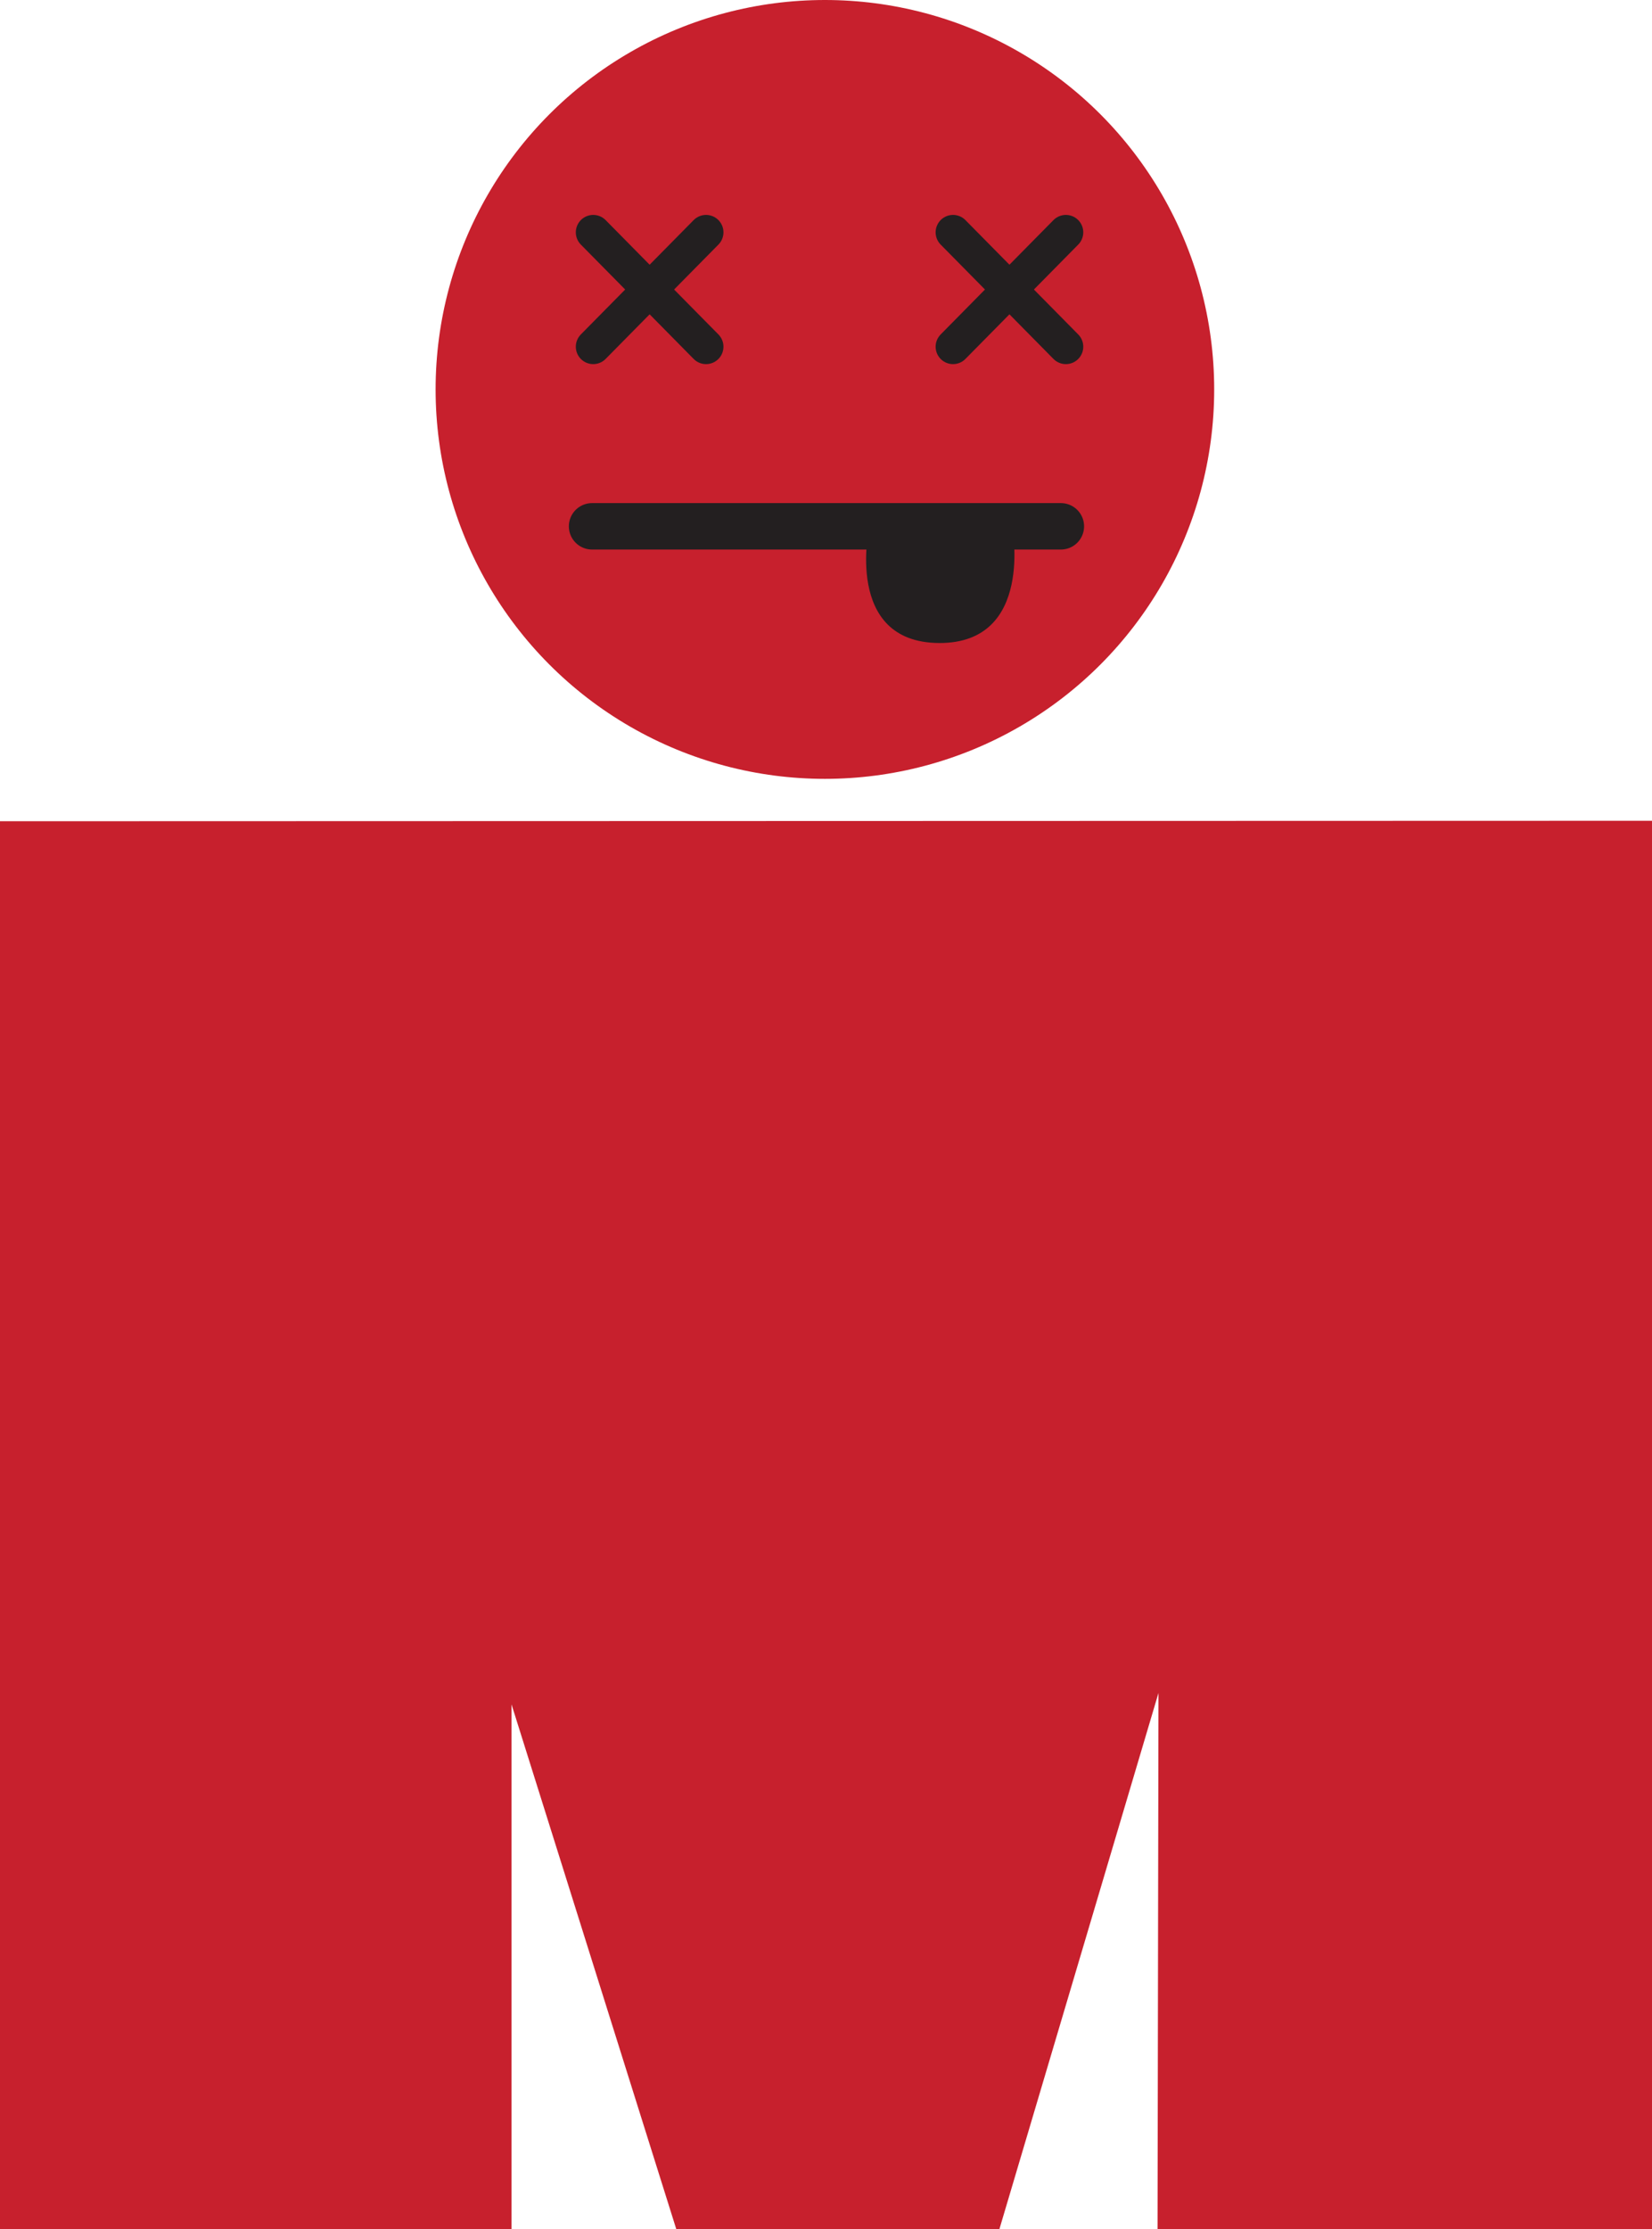 <svg xmlns="http://www.w3.org/2000/svg" viewBox="0 0 142.33 192"><defs><style>.cls-1{fill:#c7202d;}.cls-2,.cls-3{fill:none;stroke:#231f20;stroke-linecap:round;stroke-miterlimit:10;}.cls-2{stroke-width:3px;}.cls-3{stroke-width:4px;}.cls-4{fill:#231f20;}</style></defs><title>Asset 3</title><g id="Layer_2" data-name="Layer 2"><g id="Layer_1-2" data-name="Layer 1"><circle class="cls-1" cx="71.07" cy="33.54" r="33.54"/><polygon class="cls-1" points="0 192 0 70.73 142.33 70.69 142.33 192 99.73 192 99.81 145.81 86.1 192 58.27 192 44.07 146.79 44.07 192 0 192"/><line class="cls-2" x1="51.11" y1="20.01" x2="60.83" y2="29.86"/><line class="cls-2" x1="60.83" y1="20.01" x2="51.11" y2="29.86"/><line class="cls-2" x1="82.11" y1="20.01" x2="91.83" y2="29.86"/><line class="cls-2" x1="91.83" y1="20.01" x2="82.11" y2="29.86"/><line class="cls-3" x1="51.01" y1="45.33" x2="91.4" y2="45.33"/><path class="cls-4" d="M74.9,45.33s-2.25,10,6,10.05,6.3-10.05,6.3-10.05"/></g></g></svg>